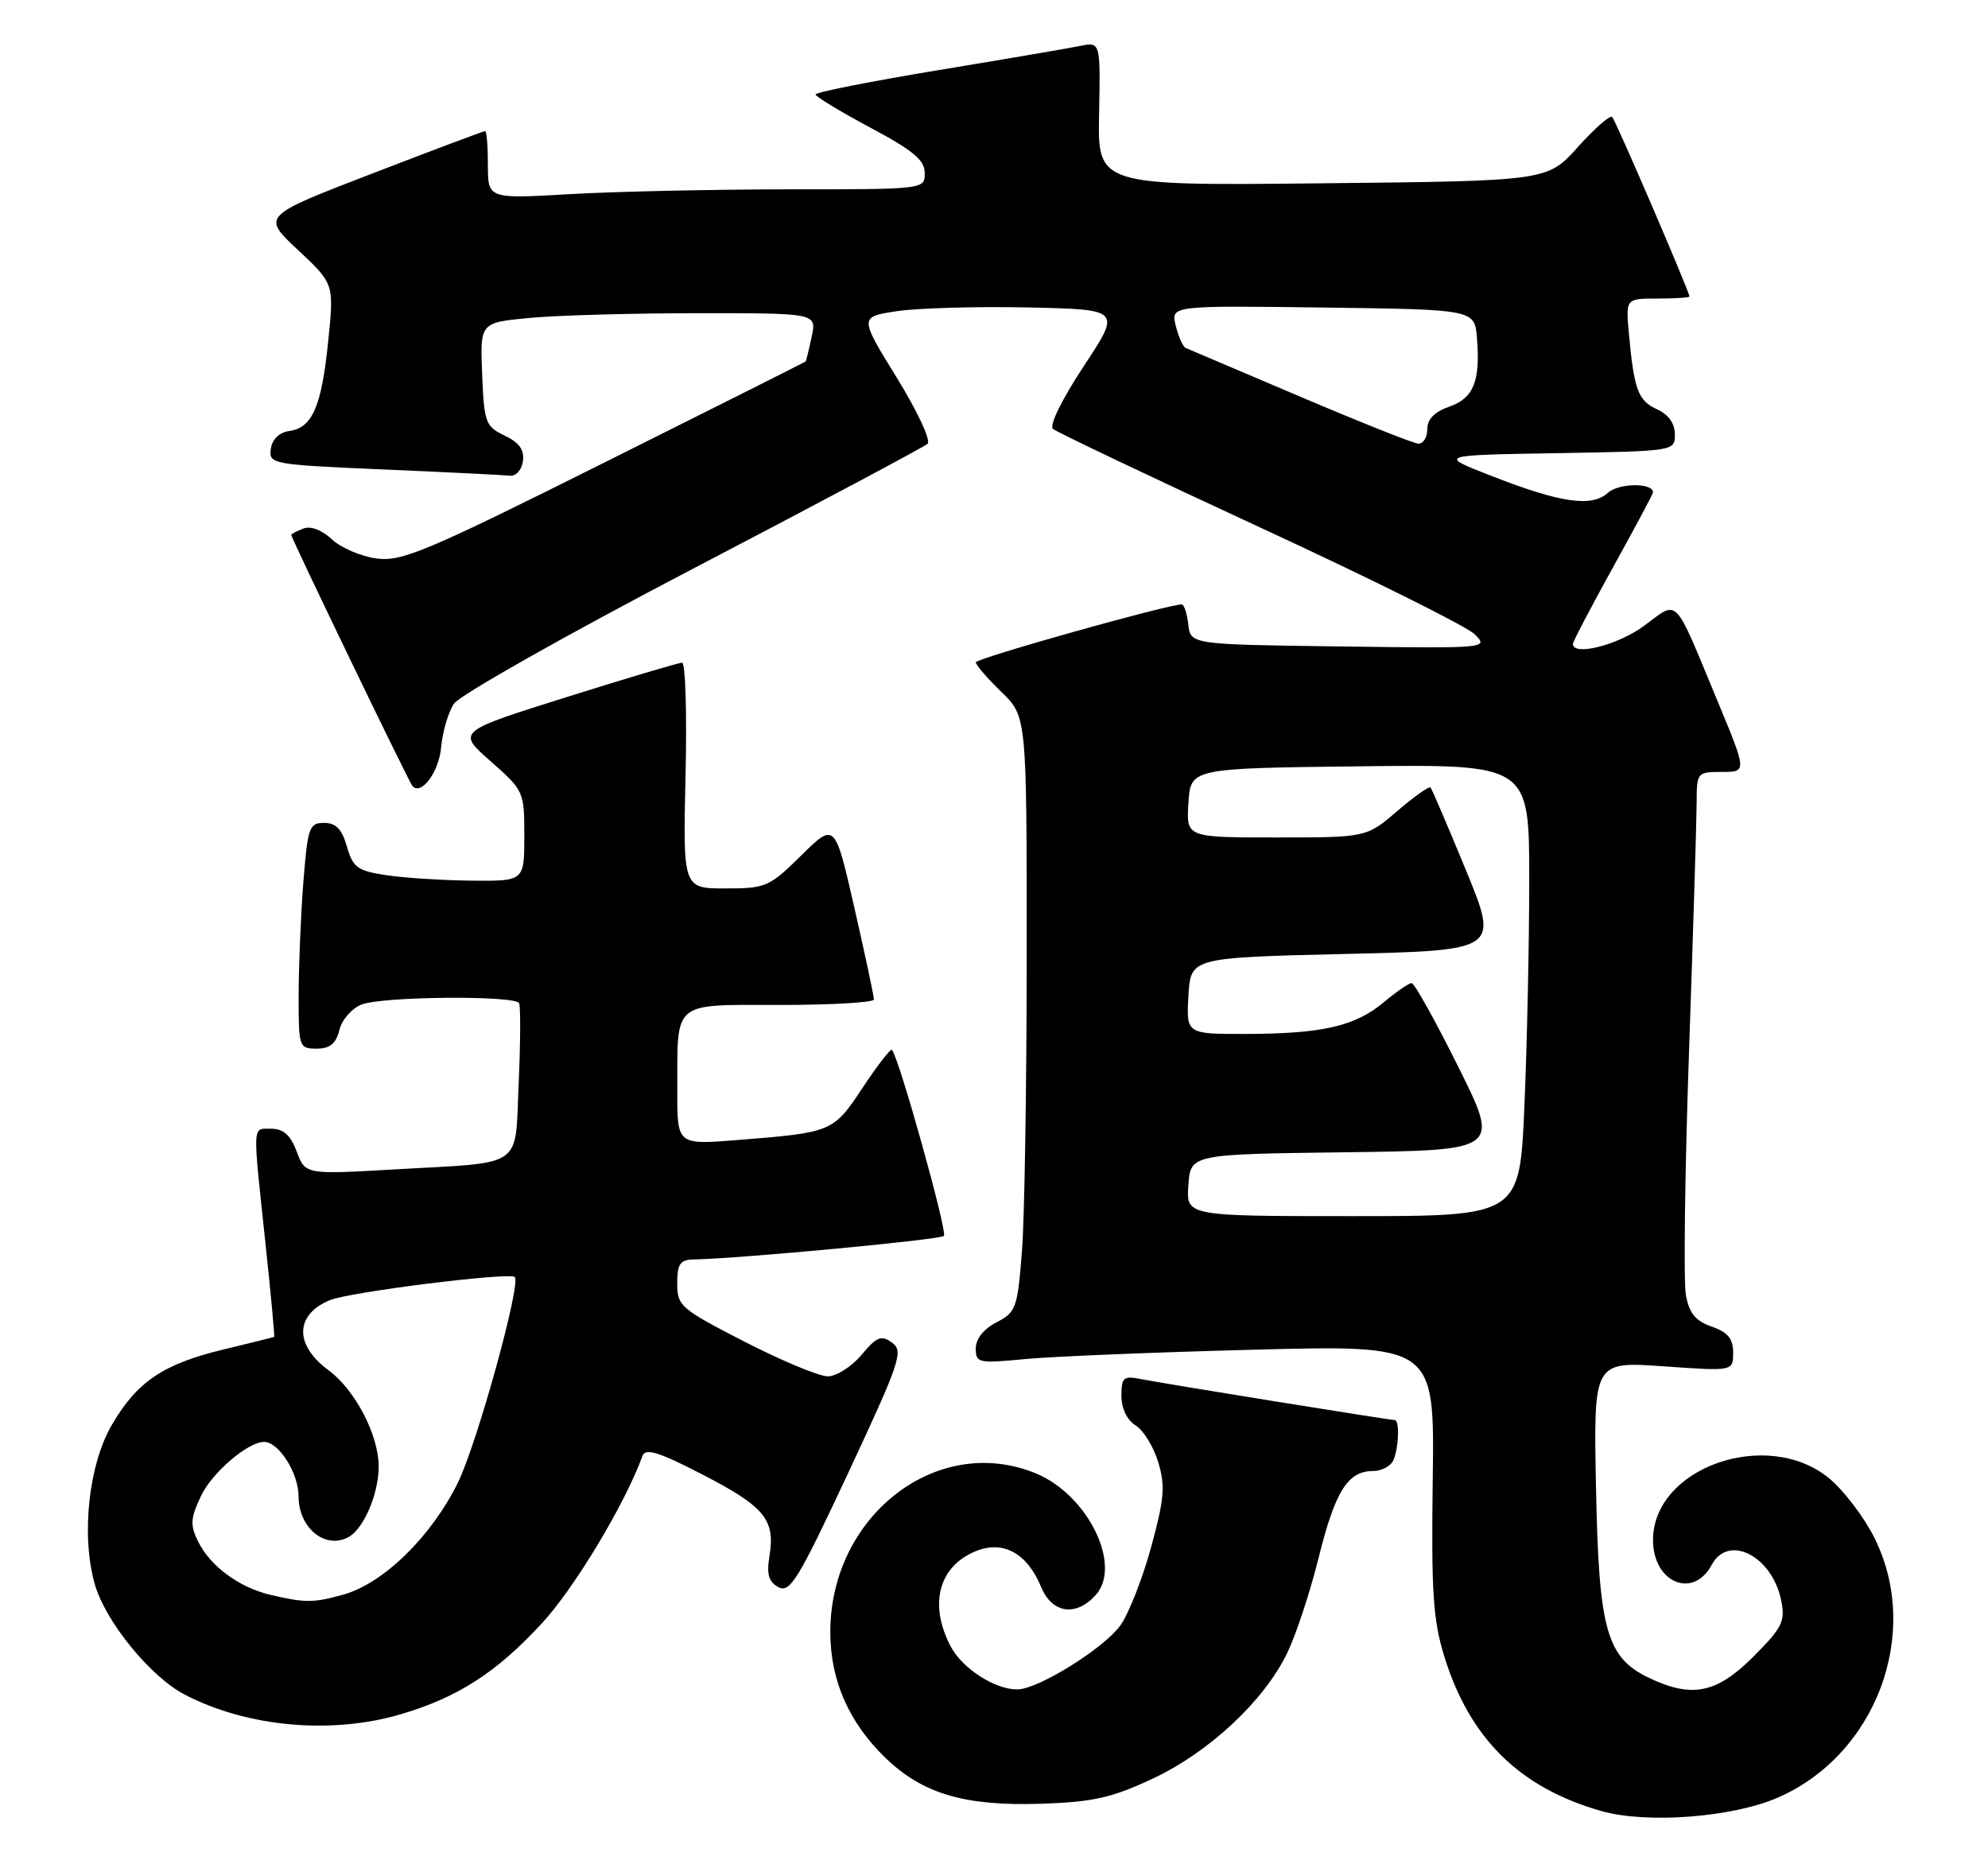 <?xml version="1.0" encoding="UTF-8" standalone="no"?>
<!DOCTYPE svg PUBLIC "-//W3C//DTD SVG 1.1//EN" "http://www.w3.org/Graphics/SVG/1.1/DTD/svg11.dtd" >
<svg xmlns="http://www.w3.org/2000/svg" xmlns:xlink="http://www.w3.org/1999/xlink" version="1.1" viewBox="0 0 273 256">
 <g >
 <path fill="currentColor"
d=" M 244.04 246.89 C 257.63 241.04 263.92 224.26 257.41 211.19 C 255.99 208.34 253.18 204.65 251.18 203.00 C 242.70 196.01 227.00 201.51 227.00 211.48 C 227.00 217.33 232.51 219.65 235.06 214.88 C 237.37 210.58 243.39 213.69 244.61 219.82 C 245.18 222.65 244.74 223.52 240.76 227.51 C 235.73 232.53 232.37 233.22 226.48 230.42 C 220.60 227.63 219.55 223.86 219.17 204.22 C 218.83 186.95 218.83 186.95 228.42 187.62 C 238.00 188.30 238.00 188.30 238.00 185.75 C 238.00 183.82 237.28 182.94 235.06 182.17 C 232.83 181.39 231.97 180.34 231.51 177.82 C 231.18 176.00 231.37 161.00 231.94 144.50 C 232.51 128.00 232.98 112.59 232.99 110.25 C 233.00 106.07 233.06 106.00 236.45 106.00 C 239.90 106.00 239.90 106.00 235.85 96.25 C 229.72 81.51 230.59 82.39 225.74 85.96 C 222.16 88.59 216.00 90.15 216.00 88.42 C 216.00 88.11 218.47 83.38 221.50 77.91 C 224.53 72.45 227.00 67.81 227.00 67.61 C 227.00 66.27 222.30 66.32 220.81 67.67 C 218.57 69.70 214.26 69.06 204.65 65.29 C 197.52 62.50 197.52 62.50 213.76 62.23 C 229.99 61.95 230.00 61.95 230.00 59.64 C 230.00 58.14 229.12 56.92 227.53 56.19 C 224.94 55.01 224.40 53.55 223.68 45.75 C 223.25 41.00 223.25 41.00 227.62 41.00 C 230.03 41.00 232.00 40.87 232.00 40.71 C 232.00 40.06 221.88 16.55 221.39 16.06 C 221.10 15.77 218.98 17.63 216.68 20.19 C 212.50 24.85 212.50 24.85 181.61 25.17 C 150.73 25.50 150.73 25.50 150.93 15.62 C 151.12 5.74 151.12 5.74 148.31 6.31 C 146.77 6.63 137.96 8.13 128.75 9.65 C 119.54 11.18 112.00 12.67 112.00 12.97 C 112.00 13.27 115.37 15.31 119.49 17.51 C 125.40 20.66 126.98 21.98 126.99 23.75 C 127.00 26.00 127.00 26.00 108.25 26.00 C 97.94 26.01 84.44 26.30 78.25 26.66 C 67.00 27.31 67.00 27.31 67.00 22.65 C 67.00 20.09 66.83 18.00 66.62 18.00 C 66.40 18.00 59.42 20.63 51.09 23.84 C 35.94 29.67 35.94 29.67 40.91 34.32 C 45.87 38.96 45.87 38.96 45.08 46.77 C 44.17 55.79 42.91 58.73 39.75 59.18 C 38.34 59.38 37.39 60.30 37.19 61.64 C 36.90 63.73 37.29 63.80 52.69 64.47 C 61.39 64.84 69.17 65.23 70.00 65.32 C 70.85 65.42 71.63 64.56 71.81 63.33 C 72.03 61.78 71.32 60.79 69.31 59.82 C 66.67 58.56 66.48 58.05 66.21 51.39 C 65.92 44.30 65.92 44.30 72.71 43.66 C 76.44 43.30 86.85 43.01 95.83 43.01 C 112.16 43.00 112.16 43.00 111.46 46.25 C 111.08 48.04 110.71 49.56 110.63 49.64 C 110.56 49.72 98.15 55.95 83.05 63.49 C 58.47 75.77 55.19 77.15 51.70 76.69 C 49.56 76.40 46.79 75.21 45.56 74.05 C 44.20 72.78 42.66 72.19 41.66 72.58 C 40.74 72.93 40.00 73.32 40.00 73.46 C 40.00 73.92 56.20 107.50 56.65 107.96 C 57.89 109.25 60.28 105.99 60.58 102.61 C 60.77 100.49 61.56 97.80 62.34 96.63 C 63.12 95.46 77.81 87.16 95.12 78.12 C 112.38 69.11 126.90 61.38 127.38 60.94 C 127.87 60.50 125.97 56.43 123.12 51.82 C 117.99 43.50 117.99 43.50 123.24 42.72 C 126.13 42.30 134.23 42.07 141.23 42.22 C 153.97 42.50 153.97 42.50 148.82 50.29 C 145.87 54.76 144.06 58.42 144.59 58.89 C 145.09 59.33 157.88 65.42 173.00 72.41 C 188.12 79.40 201.40 86.01 202.49 87.08 C 204.47 89.03 204.35 89.04 183.99 88.77 C 163.50 88.50 163.50 88.50 163.18 85.75 C 163.01 84.24 162.60 83.00 162.28 83.00 C 160.35 83.00 134.00 90.41 134.00 90.95 C 134.00 91.31 135.57 93.13 137.50 95.00 C 141.00 98.39 141.00 98.39 140.99 130.95 C 140.99 148.85 140.70 167.24 140.34 171.80 C 139.73 179.64 139.53 180.19 136.85 181.58 C 135.08 182.49 134.00 183.85 134.00 185.16 C 134.00 187.17 134.34 187.24 140.75 186.63 C 144.46 186.27 158.64 185.69 172.25 185.34 C 197.00 184.70 197.00 184.70 196.75 203.10 C 196.54 218.60 196.79 222.44 198.33 227.44 C 201.82 238.75 208.69 245.51 219.93 248.70 C 226.12 250.45 237.78 249.58 244.04 246.89 Z  M 158.26 244.26 C 166.04 240.62 173.58 233.58 176.77 226.98 C 177.97 224.50 179.90 218.65 181.06 213.98 C 183.34 204.78 185.08 202.00 188.55 202.00 C 189.78 202.00 191.06 201.29 191.39 200.42 C 192.11 198.55 192.20 195.00 191.53 195.00 C 190.80 195.00 159.82 190.00 156.75 189.39 C 154.27 188.89 154.00 189.12 154.00 191.68 C 154.00 193.41 154.76 194.99 155.95 195.74 C 157.03 196.41 158.43 198.69 159.06 200.81 C 160.04 204.06 159.88 205.87 158.07 212.48 C 156.89 216.78 155.00 221.59 153.87 223.18 C 151.62 226.34 142.56 231.98 139.70 231.99 C 136.60 232.01 132.10 229.09 130.52 226.03 C 127.54 220.28 128.91 215.11 133.96 213.02 C 137.73 211.46 141.04 213.26 142.97 217.92 C 144.47 221.56 147.75 222.04 150.46 219.04 C 154.13 214.99 149.42 205.33 142.33 202.36 C 128.77 196.70 113.96 208.13 114.02 224.22 C 114.05 230.77 116.57 236.52 121.55 241.35 C 126.68 246.33 132.47 248.04 143.02 247.69 C 150.11 247.45 152.66 246.88 158.26 244.26 Z  M 55.07 235.39 C 62.88 233.08 68.16 229.68 74.38 222.95 C 78.87 218.11 85.82 206.55 88.24 199.90 C 88.64 198.82 90.51 199.40 96.46 202.48 C 104.99 206.88 106.48 208.68 105.67 213.64 C 105.25 216.21 105.55 217.22 106.91 217.95 C 108.48 218.79 109.63 216.91 116.47 202.28 C 123.62 186.97 124.10 185.55 122.51 184.38 C 121.02 183.30 120.42 183.53 118.30 186.06 C 116.94 187.68 114.85 189.00 113.67 189.00 C 112.49 189.00 107.35 186.86 102.26 184.25 C 93.46 179.73 93.00 179.34 93.00 176.25 C 93.00 173.56 93.39 172.99 95.25 172.95 C 101.84 172.81 129.09 170.24 129.62 169.72 C 130.14 169.19 123.42 145.11 122.48 144.16 C 122.30 143.97 120.49 146.30 118.47 149.35 C 114.41 155.47 114.30 155.51 101.25 156.55 C 93.00 157.21 93.00 157.21 93.01 149.85 C 93.04 137.27 92.16 138.00 107.12 138.00 C 114.20 138.00 120.01 137.66 120.01 137.25 C 120.02 136.84 118.82 131.20 117.34 124.71 C 114.65 112.92 114.65 112.92 110.04 117.46 C 105.64 121.80 105.17 122.00 99.61 122.00 C 93.79 122.00 93.79 122.00 94.14 106.50 C 94.34 97.97 94.13 91.00 93.67 91.00 C 93.21 91.00 86.06 93.13 77.79 95.73 C 62.74 100.46 62.74 100.46 67.37 104.53 C 71.94 108.56 72.00 108.69 72.00 114.80 C 72.00 121.00 72.00 121.00 64.75 120.93 C 60.76 120.89 55.49 120.55 53.04 120.18 C 49.08 119.58 48.47 119.13 47.64 116.25 C 46.95 113.85 46.14 113.00 44.50 113.00 C 42.46 113.00 42.25 113.60 41.65 121.25 C 41.30 125.79 41.01 132.76 41.01 136.75 C 41.00 143.80 41.07 144.00 43.48 144.00 C 45.31 144.00 46.13 143.33 46.61 141.43 C 46.97 139.99 48.33 138.45 49.69 137.93 C 52.60 136.82 70.71 136.67 71.28 137.75 C 71.50 138.16 71.48 143.08 71.23 148.67 C 70.69 160.63 72.24 159.55 54.22 160.58 C 41.93 161.29 41.93 161.29 40.75 158.14 C 39.90 155.88 38.92 155.00 37.28 155.00 C 34.61 155.00 34.67 153.98 36.43 170.50 C 37.19 177.65 37.74 183.54 37.65 183.59 C 37.57 183.63 34.43 184.41 30.69 185.31 C 22.43 187.30 18.84 189.72 15.39 195.61 C 12.18 201.07 11.12 210.79 13.00 217.49 C 14.43 222.60 20.63 230.24 25.36 232.70 C 33.93 237.17 45.53 238.22 55.07 235.39 Z  M 163.19 162.75 C 163.50 158.50 163.50 158.50 184.73 158.23 C 205.97 157.96 205.97 157.96 200.25 146.48 C 197.11 140.17 194.23 135.00 193.85 135.00 C 193.47 135.00 191.76 136.18 190.05 137.61 C 186.13 140.91 181.65 141.95 171.20 141.98 C 162.90 142.00 162.90 142.00 163.20 136.75 C 163.50 131.50 163.50 131.50 184.67 131.00 C 205.83 130.50 205.83 130.50 201.31 119.50 C 198.82 113.45 196.63 108.33 196.44 108.13 C 196.25 107.93 194.19 109.39 191.87 111.38 C 187.64 115.00 187.64 115.00 175.27 115.00 C 162.89 115.00 162.89 115.00 163.20 110.25 C 163.50 105.50 163.50 105.50 186.75 105.23 C 210.00 104.96 210.00 104.96 210.00 120.82 C 210.00 129.55 209.70 143.50 209.34 151.84 C 208.69 167.00 208.69 167.00 185.79 167.00 C 162.89 167.00 162.89 167.00 163.19 162.75 Z  M 178.50 54.45 C 170.25 50.94 163.20 47.94 162.82 47.78 C 162.45 47.63 161.84 46.25 161.46 44.73 C 160.77 41.96 160.77 41.96 181.64 42.23 C 202.50 42.50 202.50 42.50 202.82 46.40 C 203.31 52.34 202.36 54.68 199.01 55.85 C 196.98 56.55 196.00 57.57 196.00 58.95 C 196.00 60.08 195.44 60.96 194.75 60.92 C 194.06 60.87 186.75 57.96 178.50 54.45 Z  M 37.12 219.00 C 32.82 217.98 28.86 215.06 27.20 211.67 C 26.09 209.41 26.15 208.48 27.62 205.39 C 29.12 202.23 34.04 198.01 36.25 198.00 C 38.28 197.99 41.00 202.28 41.00 205.48 C 41.00 209.80 44.65 212.80 47.83 211.09 C 49.94 209.96 52.00 205.16 52.00 201.37 C 52.00 197.05 48.76 190.84 45.10 188.15 C 40.39 184.68 40.49 180.52 45.32 178.53 C 48.05 177.41 70.00 174.67 70.69 175.36 C 71.59 176.26 65.50 198.28 62.88 203.60 C 59.22 211.02 52.64 217.45 47.12 218.98 C 43.03 220.12 41.88 220.12 37.12 219.00 Z "/>
</g>
</svg>